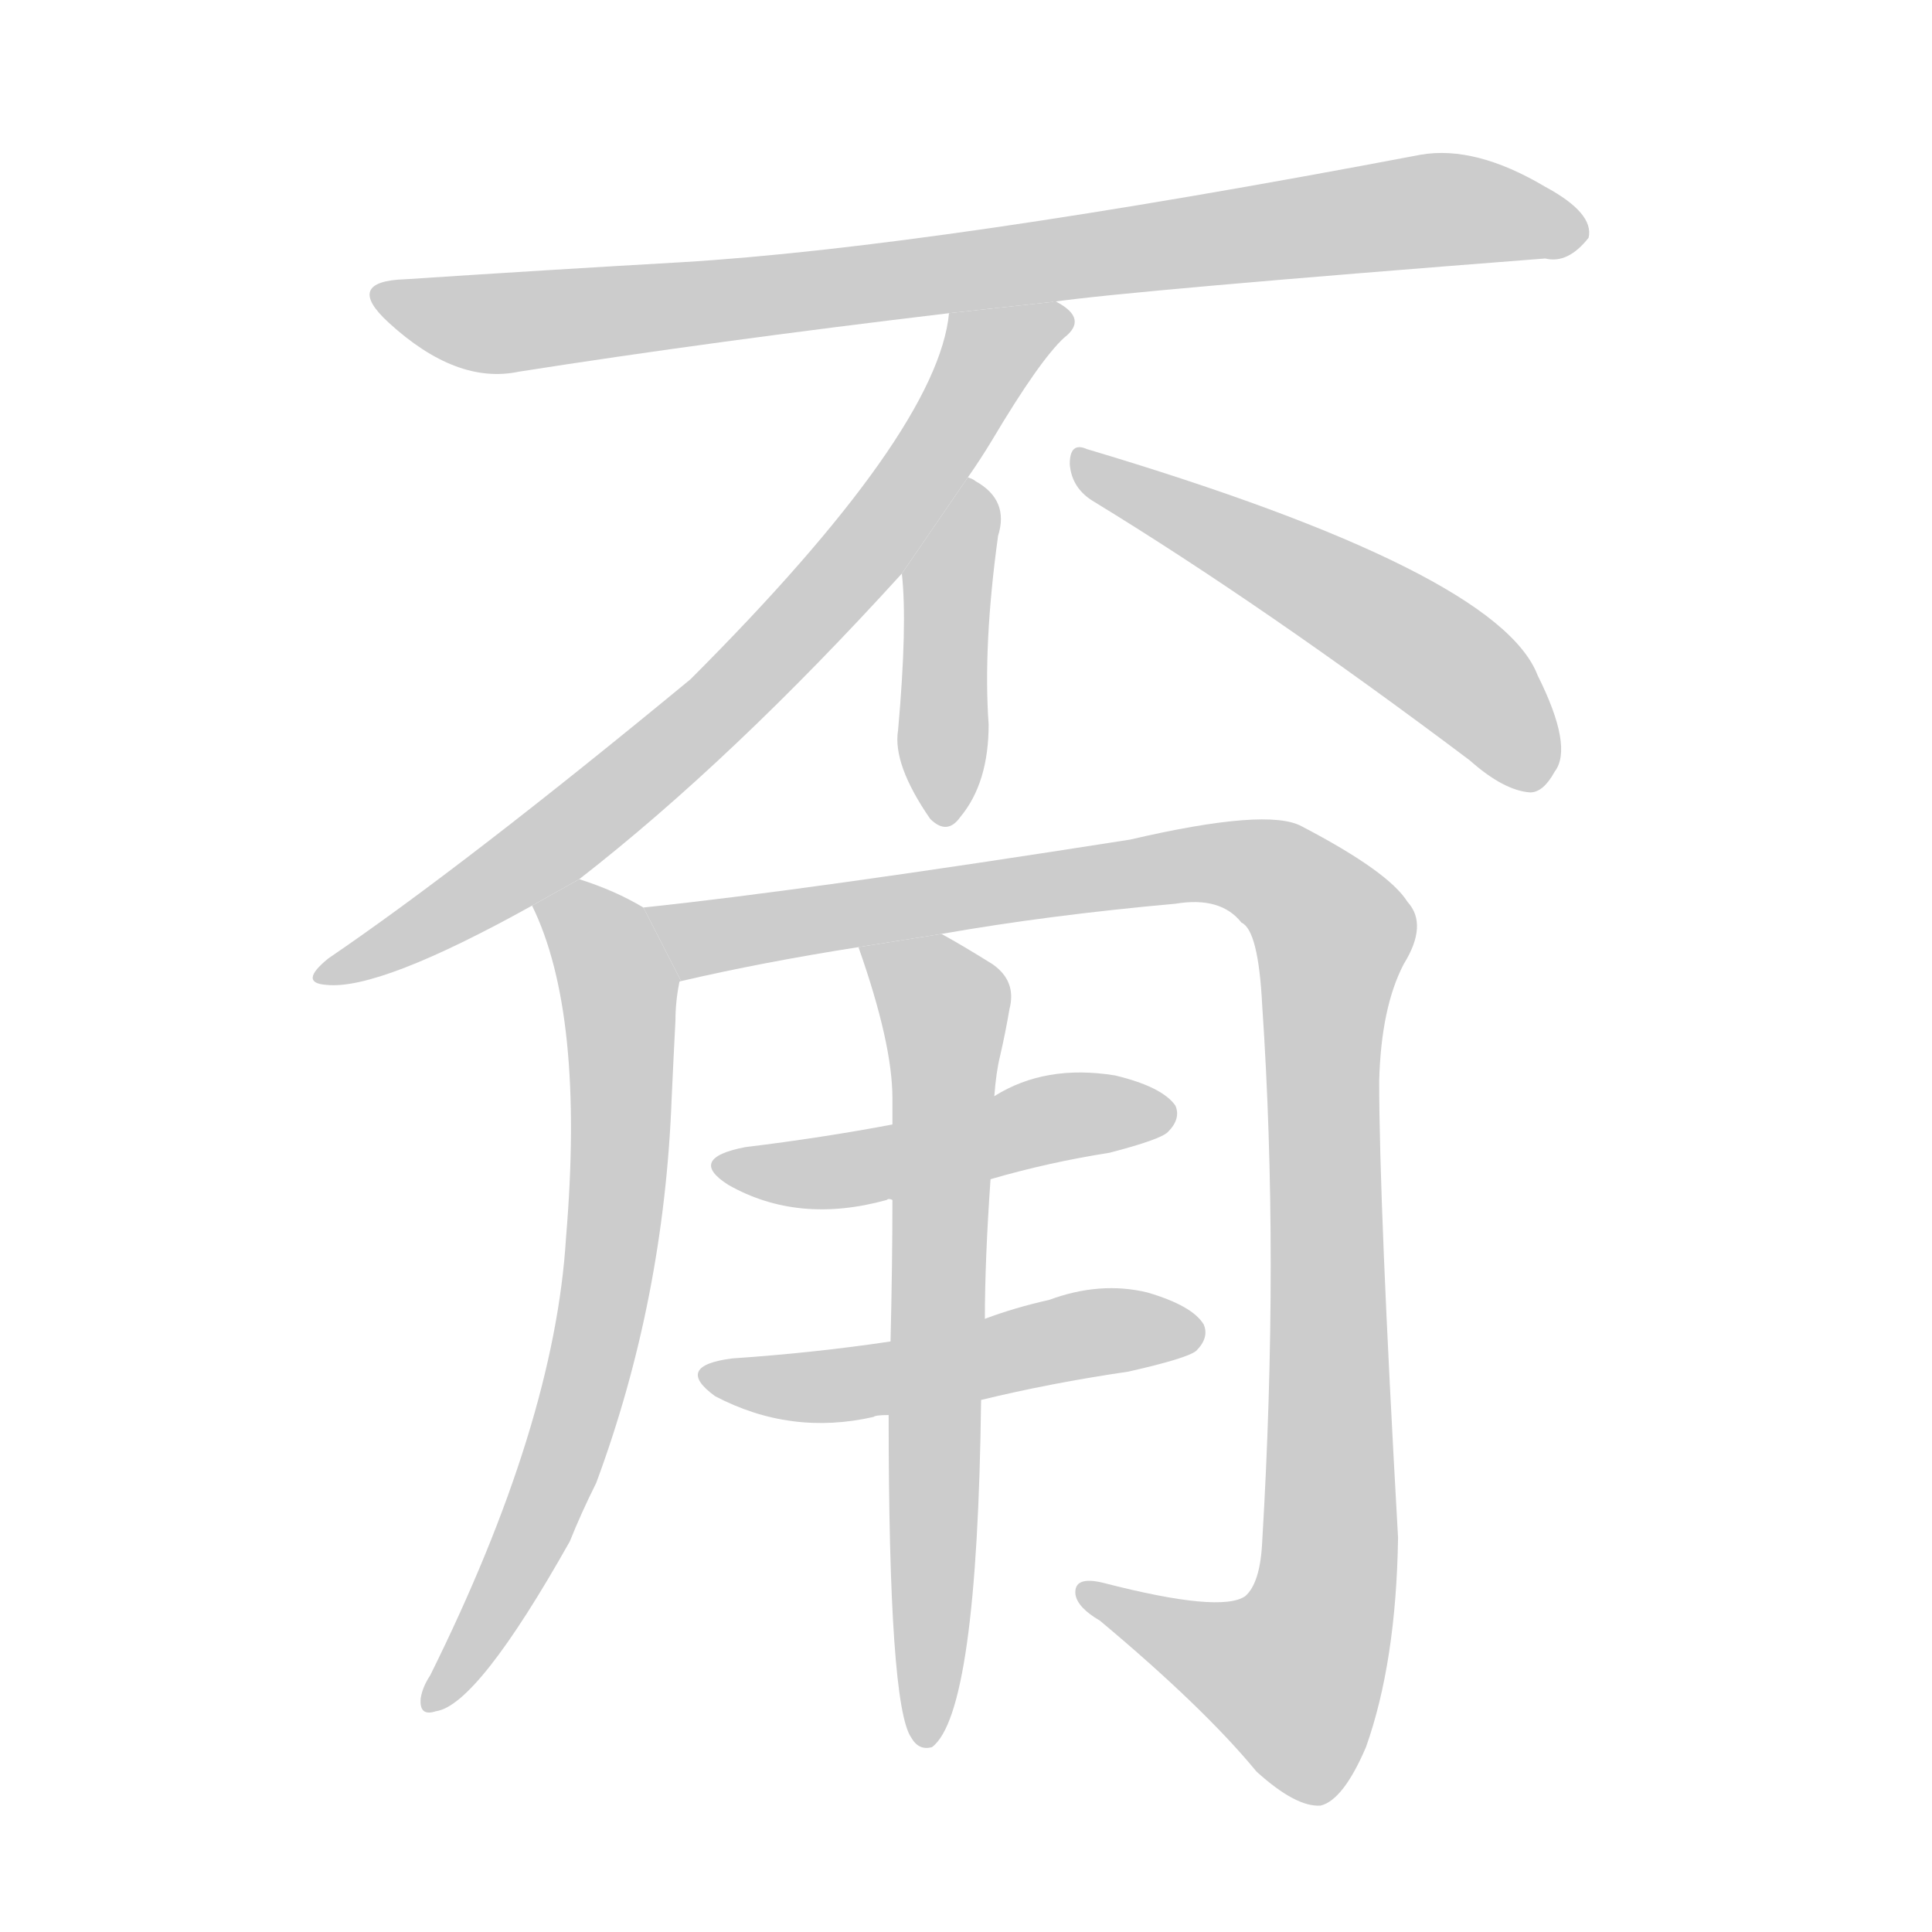 <!--
AnimCJK 2016-2018 Copyright Francois Mizessyn - https://github.com/parsimonhi/animCJK
Derived from:
    MakeMeAHanzi project - https://github.com/skishore/makemeahanzi
    Arphic PL KaitiM GB - https://apps.ubuntu.com/cat/applications/precise/fonts-arphic-gkai00mp/
    Arphic PL UKai - https://apps.ubuntu.com/cat/applications/fonts-arphic-ukai/
You can redistribute and/or modify this file under the terms of the Arphic Public License
as published by Arphic Technology Co., Ltd.
You should have received a copy of this license (the directory "APL") along with this file;
if not, see http://ftp.gnu.org/non-gnu/chinese-fonts-truetype/LICENSE.
-->
<svg id="z29997" class="acjk" version="1.1" viewBox="0 0 1024 1024" xmlns="http://www.w3.org/2000/svg" xmlns:xlink="http://www.w3.org/1999/xlink">
<style>
<![CDATA[
@keyframes z29997k {
	from {
		stroke:#ccc;
		stroke-dashoffset:3334;
	}
	1% {
		stroke:#c00;
		stroke-dashoffset:3334;
	}
	75% {
		stroke:#c00;
		stroke-dashoffset:0;
	}
	to {
		stroke:#000;
	}
}
#z29997 path[clip-path] {
	animation:z29997k 1s linear both;
	stroke-dasharray:3334;
	stroke-width:128;
	stroke-linecap:round;
	fill:none;
}
#z29997 path[clip-path="url(#z29997c1)"] {animation-delay:1s;}
#z29997 path[clip-path="url(#z29997c2)"] {animation-delay:2s;}
#z29997 path[clip-path="url(#z29997c3)"] {animation-delay:3s;}
#z29997 path[clip-path="url(#z29997c4)"] {animation-delay:4s;}
#z29997 path[clip-path="url(#z29997c5)"] {animation-delay:5s;}
#z29997 path[clip-path="url(#z29997c6)"] {animation-delay:6s;}
#z29997 path[clip-path="url(#z29997c7)"] {animation-delay:7s;}
#z29997 path[clip-path="url(#z29997c8)"] {animation-delay:8s;}
#z29997 path[clip-path="url(#z29997c9)"] {animation-delay:9s;}
#z29997 path {fill:#ccc;}
]]>
</style>
<path id="z29997d1" d="M558 160Q600 154 819 137Q831 140 842 126Q845 113 819 99Q782 77 753 82Q495 131 361 139Q291 143 215 148Q182 149 206 171Q242 204 275 197Q377 181 503 166L558 160 Z"/>
<path id="z29997d2" d="M513 253Q520 243 526 233Q551 191 564 179Q577 169 560 160Q559 159 558 160L503 166Q497 229 366 360Q246 459 174 508Q158 521 173 522Q201 525 282 480L307 466Q388 403 478 304L513 253 Z"/>
<path id="z29997d3" d="M478 304Q481 331 476 387Q473 405 493 434Q502 443 509 433Q524 415 524 384Q521 342 529 284Q535 265 517 255Q516 254 513 253L478 304 Z"/>
<path id="z29997d4" d="M580 266Q670 321 779 403Q797 419 811 420Q818 420 824 409Q834 396 815 358Q794 303 576 238Q567 234 567 246Q568 259 580 266 Z"/>
<path id="z29997d5" d="M282 480Q310 537 300 656Q294 755 228 888Q224 894 223 900Q222 910 231 907Q253 904 302 817Q308 802 316 786Q352 689 356 582Q357 560 358 541Q358 531 360 521Q360 520 361 520L341 481Q326 472 307 466L282 480 Z"/>
<path id="z29997d6" d="M361 520Q404 510 455 502L499 495Q556 485 623 479Q647 475 658 489Q667 493 669 533Q678 666 669 817Q668 839 660 846Q647 855 585 839Q569 835 570 845Q571 852 583 859Q638 905 666 939Q687 958 700 957Q712 954 724 926Q740 881 741 815Q731 638 731 573Q732 534 744 511Q757 490 746 478Q736 462 690 438Q672 428 599 445Q427 472 341 481L361 520 Z"/>
<path id="z29997d7" d="M473 596Q436 603 395 608Q364 614 386 628Q423 649 470 636Q471 635 473 636L525 625Q556 616 588 611Q615 604 619 600Q626 593 623 586Q616 576 591 570Q554 564 527 581L473 596 Z"/>
<path id="z29997d8" d="M472 711Q432 717 388 720Q357 724 379 740Q419 761 463 751Q464 750 471 750L520 742Q557 733 598 727Q629 720 634 716Q641 709 638 702Q632 692 608 685Q583 679 556 689Q538 693 522 699L472 711 Z"/>
<path id="z29997d9" d="M455 502Q473 553 473 582Q473 588 473 596L473 636Q473 670 472 711L471 750Q471 904 483 921Q487 928 494 926Q518 908 520 742L522 699Q522 668 525 625L527 581Q528 568 530 560Q533 547 535 535Q539 520 526 511Q510 501 499 495L455 502 Z"/>
<defs>
	<clipPath id="z29997c1"><use xlink:href="#z29997d1"/></clipPath>
	<clipPath id="z29997c2"><use xlink:href="#z29997d2"/></clipPath>
	<clipPath id="z29997c3"><use xlink:href="#z29997d3"/></clipPath>
	<clipPath id="z29997c4"><use xlink:href="#z29997d4"/></clipPath>
	<clipPath id="z29997c5"><use xlink:href="#z29997d5"/></clipPath>
	<clipPath id="z29997c6"><use xlink:href="#z29997d6"/></clipPath>
	<clipPath id="z29997c7"><use xlink:href="#z29997d7"/></clipPath>
	<clipPath id="z29997c8"><use xlink:href="#z29997d8"/></clipPath>
	<clipPath id="z29997c9"><use xlink:href="#z29997d9"/></clipPath>
</defs>
<path pathLength="3333" clip-path="url(#z29997c1)" d="M203 155L272 171L767 110L837 119"/>
<path pathLength="3333" clip-path="url(#z29997c2)" d="M561 170L520 191L375 380L174 514"/>
<path pathLength="3333" clip-path="url(#z29997c3)" d="M512 262L498 434"/>
<path pathLength="3333" clip-path="url(#z29997c4)" d="M572 245L751 341L818 413"/>
<path pathLength="3333" clip-path="url(#z29997c5)" d="M289 484L328 522L323 666L289 798L229 902"/>
<path pathLength="3333" clip-path="url(#z29997c6)" d="M350 485L376 497L648 457L705 489L694 879L676 907L577 843"/>
<path pathLength="3333" clip-path="url(#z29997c7)" d="M384 618L618 585"/>
<path pathLength="3333" clip-path="url(#z29997c8)" d="M378 727L633 706"/>
<path pathLength="3333" clip-path="url(#z29997c9)" d="M464 508L502 541L489 918"/>
</svg>